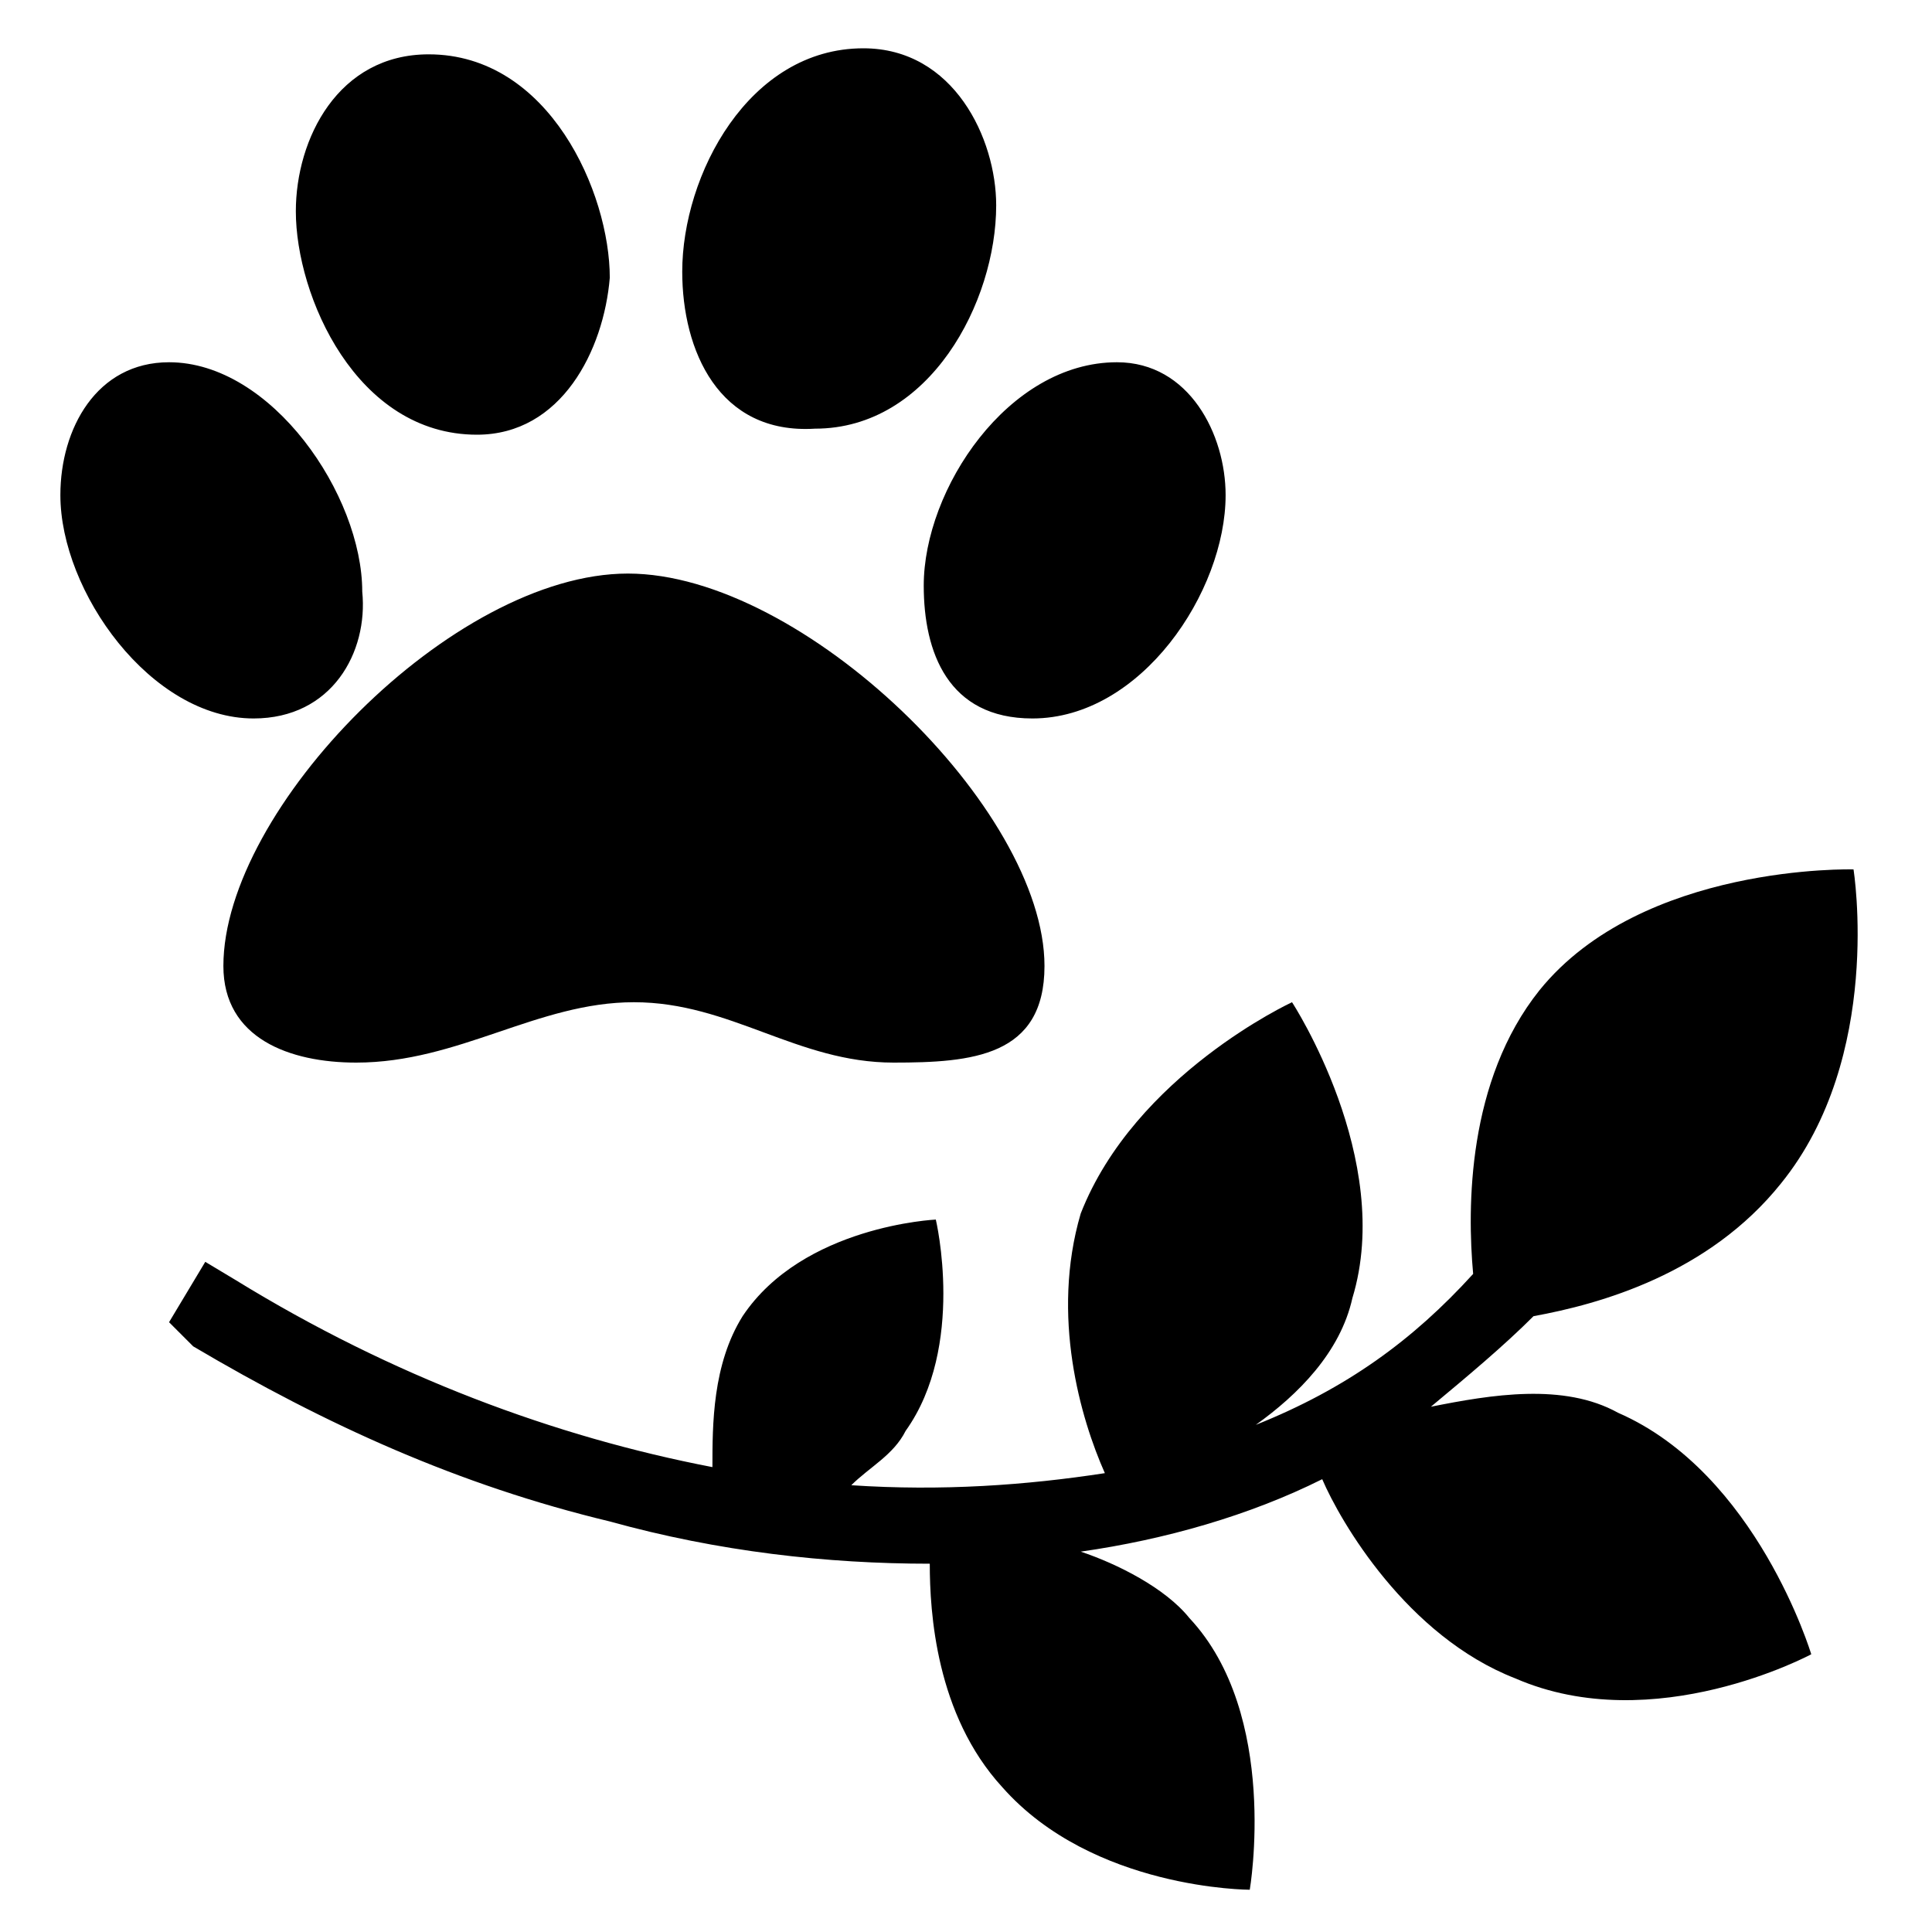 <?xml version="1.0" encoding="utf-8"?>
<!-- Generator: Adobe Illustrator 25.4.1, SVG Export Plug-In . SVG Version: 6.00 Build 0)  -->
<svg version="1.1" xmlns="http://www.w3.org/2000/svg" xmlns:xlink="http://www.w3.org/1999/xlink"
	 x="0px" y="0px" viewBox="0 0 32 32" style="enable-background:new 0 0 32 32;" xml:space="preserve">
<path class="st0" d="M4.2,11.9C2.5,11.9,1,9.8,1,8.2
	C1,7.1,1.6,6,2.8,6C4.5,6,6,8.2,6,9.8C6.1,10.8,5.5,11.9,4.2,11.9z M17.3,16
	c0,1.5-1.2,1.6-2.5,1.6c-1.6,0-2.7-1-4.3-1s-2.9,1-4.6,1
	c-1.1,0-2.2-0.4-2.2-1.6c0-2.6,3.8-6.5,6.7-6.5S17.3,13.4,17.3,16z
	 M7.9,7.2c-2,0-3-2.3-3-3.7c0-1.2,0.7-2.6,2.2-2.6c2,0,3,2.3,3,3.7
	C10,5.8,9.3,7.2,7.9,7.2z M11.3,4.5c0-1.6,1.1-3.7,3-3.7
	C15.8,0.8,16.5,2.3,16.5,3.4c0,1.6-1.1,3.7-3,3.7
	C11.9,7.2,11.3,5.8,11.3,4.5z M20.3,8.2
	c0,1.6-1.4,3.7-3.2,3.7c-1.4,0-1.8-1.1-1.8-2.2
	C15.3,8.1,16.7,6,18.5,6C19.7,6,20.3,7.2,20.3,8.2z"/>
<path class="st0" d="M3.9,21.2C6.5,22.8,9.2,23.8,11.8,24.3
	c0-0.7,0-1.7,0.5-2.5c1-1.5,3.2-1.6,3.2-1.6s0.5,2.1-0.5,3.5
	c-0.2,0.4-0.6,0.6-0.9,0.9c1.5,0.1,2.9,0,4.2-0.2
	C17.9,23.5,17.4,21.8,17.9,20.1c0.9-2.3,3.5-3.5,3.5-3.5
	s1.7,2.6,1,4.9C22.2,22.4,21.5,23.1,20.8,23.6
	c1.5-0.6,2.6-1.4,3.6-2.5C24.3,20,24.3,17.9,25.5,16.4
	c1.7-2.1,5.2-2,5.2-2s0.5,3.1-1.2,5.2c-1.2,1.5-3,2-4.1,2.2
	c-0.5,0.5-1.1,1-1.7,1.5c1-0.2,2.2-0.4,3.1,0.1c2.3,1,3.2,4,3.2,4
	s-2.6,1.4-4.9,0.4C23.3,27.1,22.2,25.2,21.9,24.5
	c-1.2,0.6-2.6,1-4,1.2c0.6,0.2,1.4,0.6,1.8,1.1
	c1.5,1.6,1,4.5,1,4.5s-2.6,0-4.1-1.7c-1.1-1.2-1.2-2.9-1.2-3.7
	c-1.7,0-3.5-0.2-5.3-0.7c-2.5-0.6-4.7-1.6-6.9-2.9l-0.4-0.4
	l0.6-1L3.9,21.2z"/>
</svg>
